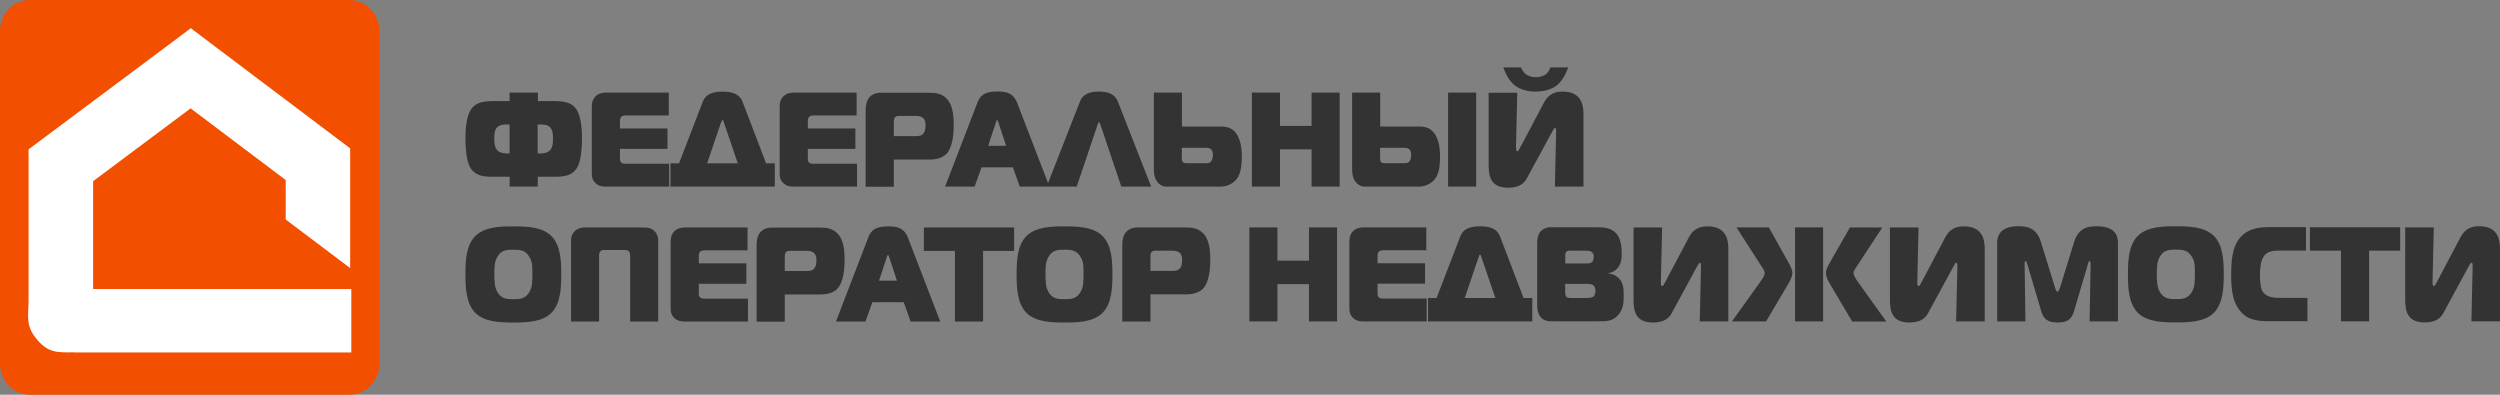 <svg width="190" height="30" viewBox="0 0 190 30" xmlns="http://www.w3.org/2000/svg"><rect x="0" y="0" width="190" height="30" fill="#808080" stroke="none"/><path fill-rule="evenodd" clip-rule="evenodd" d="M2.276 0H26.56C27.815 0 28.836 1.07 28.836 2.368V27.632C28.836 28.938 27.808 30 26.56 30H2.276C1.021 30 0 28.93 0 27.632V2.368C0 1.062 1.029 0 2.276 0Z" fill="#F24F00"/><path d="M6.075 26.786C5.019 26.786 5.935 26.778 5.645 26.778C4.276 26.793 3.642 26.801 2.782 25.768C2.086 24.928 2.109 24.377 2.156 23.335C2.164 23.211 2.172 23.055 2.172 22.605V11.352L3.157 10.614L13.03 3.246L14.501 2.143L15.972 3.254L26.612 11.274V20.374L21.714 16.683V13.683L14.486 8.236L7.077 13.769V21.964H26.7V26.786H6.075Z" fill="white"/><path d="M39.015 17.204C38.015 17.204 36.835 17.237 36.124 17.938C35.405 18.655 35.374 19.896 35.374 20.858C35.374 21.795 35.405 23.052 36.124 23.778C36.827 24.479 38.031 24.512 39.015 24.512C39.999 24.512 41.211 24.479 41.906 23.778C42.625 23.052 42.656 21.795 42.656 20.858C42.656 19.896 42.625 18.655 41.906 17.938C41.195 17.237 40.015 17.204 39.015 17.204ZM37.57 20.858C37.57 20.267 37.577 19.879 37.812 19.499C38.093 19.027 38.46 18.976 39.015 18.976C39.57 18.976 39.921 19.027 40.218 19.499C40.476 19.896 40.461 20.233 40.461 20.858C40.461 21.432 40.461 21.828 40.218 22.217C39.921 22.689 39.578 22.74 39.015 22.74C38.476 22.74 38.101 22.689 37.812 22.217C37.593 21.862 37.57 21.423 37.57 20.858ZM47.469 19.001C47.594 19.001 47.703 19.001 47.797 19.103C47.891 19.204 47.891 19.347 47.891 19.474V24.436H50.024V18.318C50.024 18.081 49.977 17.82 49.766 17.592C49.493 17.297 49.18 17.288 48.789 17.288H44.648C44.336 17.288 43.961 17.271 43.656 17.592C43.445 17.82 43.398 18.081 43.398 18.318V24.436H45.531V19.474C45.531 19.339 45.531 19.212 45.625 19.103C45.727 18.993 45.844 19.001 45.953 19.001H47.469ZM56.845 24.436V22.698H53.61C53.477 22.698 53.306 22.706 53.204 22.605C53.157 22.563 53.11 22.478 53.11 22.343V21.567H56.72V20.014H53.11V19.474C53.11 19.381 53.11 19.221 53.212 19.128C53.29 19.06 53.423 19.027 53.54 19.027H56.814V17.288H52.056C51.821 17.288 51.501 17.33 51.251 17.575C51.008 17.82 50.969 18.115 50.969 18.394V23.297C50.969 23.635 50.969 23.922 51.274 24.192C51.532 24.419 51.805 24.436 52.079 24.436H56.845ZM59.642 24.436V22.377H62.432C62.791 22.377 63.283 22.276 63.596 21.989C64.15 21.466 64.19 20.242 64.19 19.744C64.19 18.714 64.01 18.149 63.697 17.794C63.33 17.364 62.838 17.297 62.307 17.297H58.65C58.197 17.297 57.916 17.491 57.767 17.668C57.54 17.946 57.501 18.352 57.501 18.647V24.445H59.634L59.642 24.436ZM59.642 20.596V19.482C59.642 19.33 59.673 19.06 60.009 19.06H61.189C61.431 19.06 61.681 19.06 61.861 19.221C62.033 19.373 62.049 19.601 62.049 19.786C62.049 20.082 61.986 20.284 61.877 20.411C61.697 20.613 61.431 20.596 61.166 20.596H59.634H59.642ZM63.525 24.436H65.776L66.299 22.968H68.682L69.206 24.436H71.456L69.01 18.073C68.698 17.28 68.127 17.204 67.495 17.204C66.471 17.204 66.19 17.541 65.979 18.073L63.533 24.436H63.525ZM67.401 19.525C67.416 19.474 67.456 19.373 67.487 19.373C67.518 19.373 67.549 19.474 67.573 19.525L68.167 21.331H66.807L67.401 19.525ZM74.714 24.436V19.069H77.074V17.288H70.214V19.069H72.573V24.436H74.714ZM80.902 17.204C79.902 17.204 78.722 17.237 78.011 17.938C77.293 18.655 77.261 19.896 77.261 20.858C77.261 21.795 77.293 23.052 78.011 23.778C78.715 24.479 79.918 24.512 80.902 24.512C81.887 24.512 83.098 24.479 83.793 23.778C84.512 23.052 84.543 21.795 84.543 20.858C84.543 19.896 84.512 18.655 83.793 17.938C83.082 17.237 81.902 17.204 80.902 17.204ZM79.457 20.858C79.457 20.267 79.465 19.879 79.699 19.499C79.98 19.027 80.347 18.976 80.902 18.976C81.457 18.976 81.809 19.027 82.106 19.499C82.363 19.896 82.348 20.233 82.348 20.858C82.348 21.432 82.348 21.828 82.106 22.217C81.816 22.689 81.465 22.74 80.902 22.74C80.363 22.74 79.988 22.689 79.699 22.217C79.48 21.862 79.457 21.423 79.457 20.858ZM87.434 24.428V22.369H90.224C90.583 22.369 91.075 22.267 91.388 21.98C91.942 21.457 91.982 20.233 91.982 19.735C91.982 18.706 91.802 18.14 91.489 17.786C91.122 17.356 90.63 17.288 90.099 17.288H86.442C85.989 17.288 85.707 17.482 85.559 17.659C85.332 17.938 85.293 18.343 85.293 18.638V24.436H87.426L87.434 24.428ZM87.434 20.588V19.474C87.434 19.322 87.466 19.052 87.801 19.052H88.981C89.224 19.052 89.474 19.052 89.653 19.212C89.825 19.364 89.841 19.592 89.841 19.778C89.841 20.073 89.778 20.276 89.669 20.402C89.489 20.605 89.224 20.588 88.958 20.588H87.426H87.434ZM101.615 17.28H99.482V19.811H97.084V17.28H94.951V24.428H97.084V21.592H99.482V24.428H101.615V17.28ZM108.429 24.428V22.689H105.194C105.061 22.689 104.889 22.698 104.788 22.596C104.741 22.554 104.694 22.47 104.694 22.335V21.558H108.304V20.006H104.694V19.465C104.694 19.373 104.694 19.212 104.795 19.119C104.874 19.052 105.006 19.018 105.124 19.018H108.397V17.28H103.639C103.405 17.28 103.084 17.322 102.834 17.567C102.592 17.811 102.553 18.107 102.553 18.385V23.289C102.553 23.626 102.553 23.913 102.858 24.183C103.116 24.411 103.389 24.428 103.662 24.428H108.429ZM109.179 22.647H108.53V24.428H116.453V22.647H115.789L114.015 18.005C113.882 17.651 113.609 17.195 112.492 17.195C111.374 17.195 111.101 17.642 110.968 18.005L109.179 22.647ZM112.382 19.541C112.398 19.482 112.429 19.356 112.484 19.356C112.538 19.356 112.57 19.474 112.585 19.541L113.648 22.647H111.32L112.374 19.541H112.382ZM116.828 23.289C116.828 23.567 116.914 23.879 117.07 24.082C117.367 24.436 117.758 24.419 118.055 24.419H121.516C122.086 24.419 122.579 24.419 123 23.922C123.407 23.449 123.399 22.884 123.399 22.419C123.399 21.98 123.391 21.525 123.04 21.153C122.868 20.976 122.594 20.816 122.258 20.782V20.74C122.532 20.723 122.727 20.605 122.922 20.385C123.227 20.031 123.251 19.66 123.251 19.271C123.251 18.799 123.204 18.149 122.836 17.744C122.461 17.313 121.875 17.271 121.399 17.271H117.805C117.523 17.271 117.219 17.423 117.055 17.626C116.914 17.803 116.828 18.081 116.828 18.419V23.289ZM118.961 20.023V19.44C118.961 19.33 118.953 19.229 119.047 19.136C119.133 19.052 119.219 19.052 119.32 19.052H120.539C120.68 19.052 120.891 19.052 121.024 19.195C121.078 19.263 121.125 19.373 121.125 19.499C121.125 19.592 121.11 19.735 121.063 19.828C120.946 20.023 120.735 20.023 120.555 20.023H118.961ZM120.625 21.575C120.805 21.575 121.032 21.575 121.172 21.778C121.227 21.862 121.258 21.972 121.258 22.082C121.258 22.225 121.203 22.419 121.133 22.504C121.094 22.554 120.969 22.647 120.563 22.647H119.43C119.328 22.647 119.117 22.647 119.031 22.546C118.984 22.487 118.953 22.36 118.953 22.116V21.575H120.625ZM131.353 24.428V18.968C131.353 18.385 131.298 17.204 129.782 17.204C129.392 17.204 128.775 17.246 128.353 18.039L126.532 21.483C126.446 21.643 126.399 21.736 126.345 21.736C126.227 21.736 126.227 21.584 126.227 21.491C126.227 21.449 126.227 21.423 126.227 21.381L126.321 17.288H124.149V22.799C124.149 23.66 124.321 24.512 125.626 24.512C126.54 24.512 126.876 24.124 127.056 23.787L128.939 20.318C129.071 20.082 129.126 19.972 129.181 19.972C129.275 19.972 129.275 20.107 129.275 20.233L129.181 24.428H131.353ZM131.634 24.428H134.22L135.83 21.71C136.057 21.331 136.221 21.018 136.221 20.731C136.221 20.478 136.057 20.191 135.916 19.938L134.431 17.28H131.97L133.861 20.217C133.978 20.394 134.119 20.571 134.119 20.748C134.119 20.858 134.064 21.027 133.798 21.398L131.634 24.419V24.428ZM143.354 24.428L141.19 21.407C140.924 21.027 140.87 20.866 140.87 20.757C140.87 20.579 141.01 20.402 141.127 20.225L143.057 17.288H140.596L139.072 19.947C138.893 20.267 138.768 20.52 138.768 20.74C138.768 21.027 138.932 21.339 139.158 21.719L140.768 24.436H143.362L143.354 24.428ZM136.424 24.428H138.557V17.28H136.424V24.428ZM150.839 24.428V18.968C150.839 18.385 150.785 17.204 149.269 17.204C148.878 17.204 148.261 17.246 147.839 18.039L146.019 21.483C145.933 21.643 145.886 21.736 145.831 21.736C145.714 21.736 145.714 21.584 145.714 21.491C145.714 21.449 145.714 21.423 145.714 21.381L145.808 17.288H143.635V22.799C143.635 23.66 143.807 24.512 145.112 24.512C146.026 24.512 146.362 24.124 146.542 23.787L148.425 20.318C148.558 20.082 148.613 19.972 148.667 19.972C148.761 19.972 148.761 20.107 148.761 20.233L148.667 24.428H150.839ZM158.668 20.098C158.723 19.904 158.762 19.845 158.801 19.845C158.84 19.845 158.887 19.887 158.887 20.082L158.809 24.428H160.965V18.453C160.965 18.014 160.84 17.195 159.34 17.195C158.77 17.195 157.981 17.263 157.637 18.377L156.567 21.845C156.551 21.913 156.442 22.175 156.371 22.175C156.293 22.175 156.191 21.921 156.176 21.845L155.105 18.377C154.762 17.263 153.973 17.195 153.41 17.195C153.066 17.195 151.785 17.195 151.785 18.453V24.428H153.933L153.871 20.082C153.871 20.014 153.863 19.845 153.949 19.845C153.996 19.845 154.043 19.963 154.082 20.098L155.105 23.55C155.254 24.073 155.449 24.512 156.379 24.512C157.317 24.512 157.504 24.073 157.653 23.55L158.676 20.098H158.668ZM165.364 17.195C164.364 17.195 163.184 17.229 162.473 17.93C161.755 18.647 161.723 19.887 161.723 20.85C161.723 21.786 161.755 23.044 162.473 23.77C163.177 24.47 164.38 24.504 165.364 24.504C166.349 24.504 167.56 24.47 168.255 23.77C168.974 23.044 169.005 21.786 169.005 20.85C169.005 19.887 168.974 18.647 168.255 17.93C167.544 17.229 166.364 17.195 165.364 17.195ZM163.919 20.85C163.919 20.259 163.927 19.871 164.161 19.491C164.442 19.018 164.81 18.968 165.364 18.968C165.919 18.968 166.271 19.018 166.568 19.491C166.825 19.887 166.81 20.225 166.81 20.85C166.81 21.423 166.81 21.82 166.568 22.208C166.278 22.681 165.927 22.732 165.364 22.732C164.825 22.732 164.45 22.681 164.161 22.208C163.942 21.854 163.919 21.415 163.919 20.85ZM175.365 24.419V22.639H173.529C172.818 22.639 172.209 22.639 171.92 22.073C171.865 21.955 171.756 21.685 171.756 20.892C171.756 20.546 171.787 19.963 171.974 19.609C172.271 19.035 172.787 19.044 173.49 19.044H175.256V17.263H172.459C171.709 17.263 170.748 17.356 170.146 18.191C169.677 18.832 169.568 19.735 169.568 20.925C169.568 22.293 169.779 23.002 170.17 23.533C170.709 24.259 171.396 24.411 172.428 24.411H175.358L175.365 24.419ZM180.053 24.419V19.052H182.413V17.271H175.553V19.052H177.913V24.419H180.053ZM190 24.419V18.959C190 18.377 189.945 17.195 188.429 17.195C188.039 17.195 187.421 17.237 186.999 18.031L185.179 21.474C185.093 21.634 185.046 21.727 184.991 21.727C184.874 21.727 184.874 21.575 184.874 21.483C184.874 21.44 184.874 21.415 184.874 21.373L184.968 17.28H182.796V22.791C182.796 23.651 182.968 24.504 184.273 24.504C185.187 24.504 185.523 24.116 185.702 23.778L187.585 20.309C187.718 20.073 187.773 19.963 187.828 19.963C187.921 19.963 187.921 20.098 187.921 20.225L187.828 24.419H190Z M38.728 7.037V7.679H37.72C36.805 7.679 36.133 7.721 35.734 8.421C35.632 8.615 35.374 9.155 35.374 10.514C35.374 11.138 35.429 12.083 35.671 12.598C36.031 13.383 36.766 13.433 37.462 13.433H38.736V14.176H40.871V13.433H42.145C42.834 13.433 43.576 13.383 43.936 12.598C44.171 12.091 44.233 11.138 44.233 10.514C44.233 9.155 43.975 8.615 43.873 8.421C43.475 7.721 42.802 7.679 41.887 7.679H40.879V7.037H38.728ZM38.728 11.661H38.541C37.993 11.661 37.759 11.476 37.642 11.163C37.587 11.003 37.563 10.817 37.563 10.573C37.563 10.201 37.595 10.007 37.649 9.881C37.782 9.552 38.103 9.459 38.463 9.459H38.728V11.661ZM40.863 11.661V9.459H41.129C41.489 9.459 41.809 9.552 41.942 9.881C41.997 10.016 42.028 10.21 42.028 10.573C42.028 10.817 42.013 11.003 41.95 11.163C41.833 11.484 41.598 11.661 41.051 11.661H40.863ZM50.856 14.184V12.446H47.619C47.486 12.446 47.314 12.454 47.212 12.353C47.165 12.311 47.118 12.226 47.118 12.091V11.315H50.731V9.763H47.118V9.223C47.118 9.13 47.118 8.97 47.22 8.877C47.298 8.809 47.431 8.776 47.548 8.776H50.825V7.037H46.063C45.828 7.037 45.508 7.08 45.258 7.324C45.015 7.569 44.976 7.864 44.976 8.143V13.045C44.976 13.383 44.976 13.669 45.281 13.939C45.539 14.167 45.813 14.184 46.086 14.184H50.856ZM51.607 12.412H50.958V14.184H58.886V12.412H58.222L56.447 7.771C56.314 7.417 56.04 6.961 54.922 6.961C53.804 6.961 53.53 7.409 53.397 7.771L51.607 12.412ZM54.812 9.307C54.828 9.248 54.859 9.121 54.914 9.121C54.969 9.121 55 9.24 55.016 9.307L56.071 12.412H53.741L54.797 9.307H54.812ZM65.134 14.184V12.446H61.897C61.764 12.446 61.592 12.454 61.49 12.353C61.443 12.311 61.396 12.226 61.396 12.091V11.315H65.009V9.763H61.396V9.223C61.396 9.13 61.396 8.97 61.498 8.877C61.576 8.809 61.709 8.776 61.826 8.776H65.103V7.037H60.341C60.106 7.037 59.786 7.08 59.535 7.324C59.293 7.569 59.254 7.864 59.254 8.143V13.045C59.254 13.383 59.254 13.669 59.559 13.939C59.817 14.167 60.09 14.184 60.364 14.184H65.134ZM67.933 14.184V12.125H70.725C71.084 12.125 71.577 12.024 71.89 11.737C72.445 11.214 72.484 9.991 72.484 9.493C72.484 8.463 72.304 7.898 71.991 7.544C71.624 7.113 71.131 7.046 70.6 7.046H66.94C66.487 7.046 66.205 7.24 66.057 7.417C65.83 7.696 65.791 8.101 65.791 8.396V14.193H67.925L67.933 14.184ZM67.933 10.345V9.231C67.933 9.079 67.964 8.809 68.301 8.809H69.481C69.724 8.809 69.974 8.809 70.154 8.97C70.326 9.121 70.341 9.349 70.341 9.535C70.341 9.83 70.279 10.033 70.169 10.159C69.99 10.362 69.724 10.345 69.458 10.345H67.925H67.933ZM71.819 14.184H74.071L74.595 12.716H76.98L77.504 14.184H79.756L77.308 7.822C76.996 7.029 76.425 6.953 75.791 6.953C74.767 6.953 74.486 7.291 74.275 7.822L71.827 14.184H71.819ZM75.698 9.273C75.713 9.223 75.752 9.121 75.784 9.121C75.815 9.121 75.846 9.223 75.87 9.273L76.464 11.079H75.103L75.698 9.273ZM81.828 14.184L83.423 9.459C83.439 9.417 83.478 9.282 83.525 9.282C83.572 9.282 83.611 9.417 83.626 9.459L85.221 14.184H87.489L84.948 7.696C84.674 7.004 83.923 6.961 83.517 6.961C83.11 6.961 82.36 7.004 82.086 7.696L79.545 14.184H81.828ZM87.692 7.037V12.834C87.692 13.163 87.731 13.534 87.966 13.838C88.107 14.015 88.357 14.184 88.638 14.184H92.743C93.455 14.184 93.885 13.779 94.065 13.492C94.331 13.062 94.378 12.438 94.378 11.94C94.378 11.433 94.339 10.927 94.12 10.438C93.776 9.67 93.181 9.619 92.798 9.619H89.827V7.037H87.692ZM91.375 11.231C91.633 11.231 91.79 11.222 91.922 11.273C92.157 11.374 92.18 11.594 92.18 11.771C92.18 12.108 92.063 12.277 91.962 12.345C91.836 12.429 91.672 12.404 91.336 12.404H90.226C90.101 12.404 89.952 12.404 89.874 12.294C89.819 12.21 89.819 12.083 89.819 11.973V11.231H91.375ZM101.814 7.037H99.679V9.569H97.279V7.037H95.144V14.184H97.279V11.349H99.679V14.184H101.814V7.037ZM102.76 7.037V12.834C102.76 13.163 102.799 13.534 103.034 13.838C103.174 14.015 103.424 14.184 103.706 14.184H107.811C108.523 14.184 108.953 13.779 109.133 13.492C109.398 13.062 109.445 12.438 109.445 11.94C109.445 11.433 109.406 10.927 109.187 10.438C108.843 9.67 108.249 9.619 107.866 9.619H104.895V7.037H102.76ZM106.443 11.231C106.701 11.231 106.857 11.222 106.99 11.273C107.225 11.374 107.248 11.594 107.248 11.771C107.248 12.108 107.131 12.277 107.029 12.345C106.904 12.429 106.732 12.404 106.404 12.404H105.293C105.168 12.404 105.02 12.404 104.941 12.294C104.887 12.21 104.887 12.083 104.887 11.973V11.231H106.443ZM112.19 14.184V7.037H110.055V14.184H112.19ZM120.345 14.184V8.725C120.345 8.143 120.29 6.961 118.774 6.961C118.383 6.961 117.765 7.004 117.343 7.797L115.521 11.239C115.435 11.4 115.388 11.492 115.333 11.492C115.208 11.492 115.216 11.307 115.216 11.138L115.31 7.046H113.136V12.556C113.136 13.416 113.308 14.268 114.614 14.268C115.529 14.268 115.865 13.88 116.045 13.543L117.929 10.075C118.062 9.839 118.117 9.729 118.171 9.729C118.265 9.729 118.265 9.864 118.265 9.991L118.171 14.184H120.345ZM114.254 5.122C114.395 5.569 114.715 6.16 115.099 6.472C115.513 6.81 116.139 6.961 116.717 6.961C117.296 6.961 117.921 6.81 118.336 6.472C118.711 6.168 119.039 5.578 119.18 5.122H117.843C117.781 5.274 117.655 5.502 117.515 5.62C117.327 5.78 116.983 5.873 116.717 5.873C116.451 5.873 116.131 5.78 115.935 5.62C115.787 5.485 115.662 5.282 115.591 5.122H114.254Z" fill="#333333"/></svg>